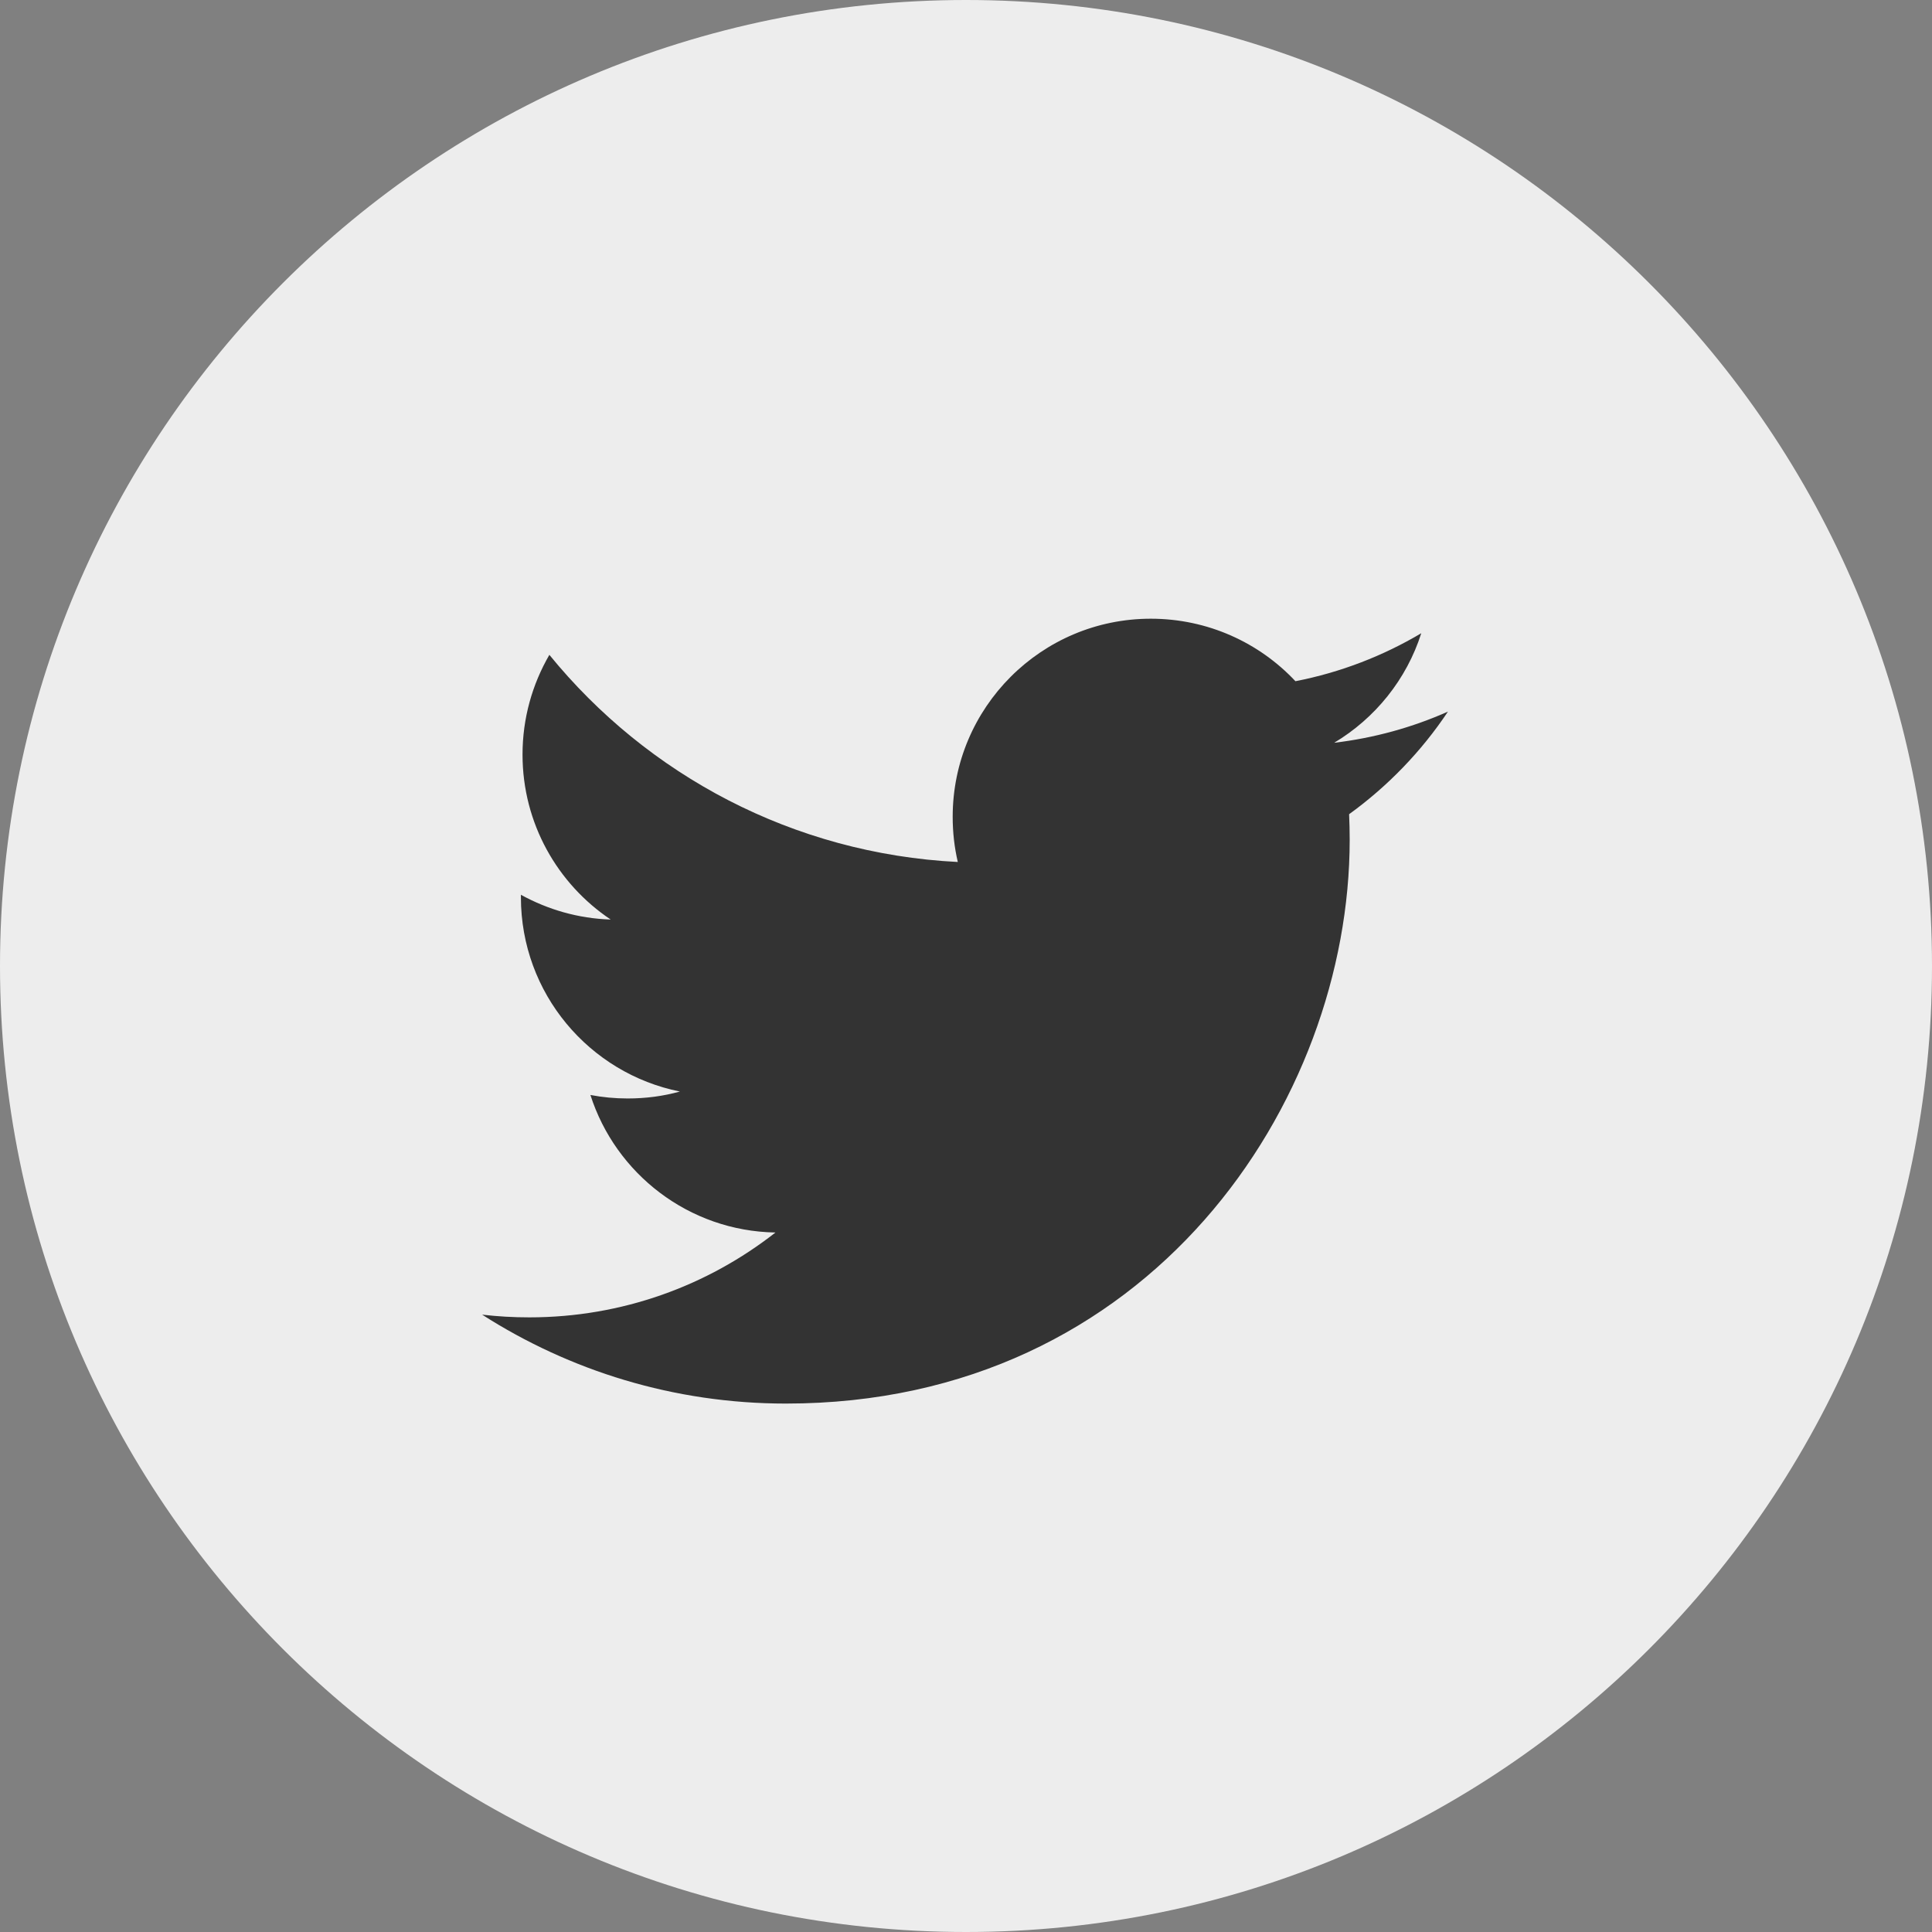 <?xml version="1.0" encoding="UTF-8" standalone="no"?>
<svg width="37px" height="37px" viewBox="0 0 37 37" version="1.1" xmlns="http://www.w3.org/2000/svg" xmlns:xlink="http://www.w3.org/1999/xlink">
    <rect x="0" y="0" width="37" height="37" fill="#808080" stroke="none"/>
    <!-- Generator: Sketch 40.2 (33826) - http://www.bohemiancoding.com/sketch -->
    <title>Twitter</title>
    <desc>Created with Sketch.</desc>
    <defs></defs>
    <g id="Page-1" stroke="none" stroke-width="1" fill="none" fill-rule="evenodd">
        <g id="Twitter"></g>
        <g id="Group-7">
            <path d="M37,18.5 C37,8.284 28.717,-0 18.5,-0 C8.283,-0 0,8.284 0,18.5 C0,28.718 8.283,37 18.5,37 C28.717,37 37,28.718 37,18.5 Z" id="Fill-5" fill="#EDEDED"></path>
            <path d="M27.73,13.628 C27.051,13.93 26.318,14.134 25.551,14.225 C26.335,13.756 26.937,13.013 27.219,12.127 C26.486,12.562 25.675,12.877 24.809,13.046 C24.118,12.309 23.131,11.849 22.039,11.849 C19.945,11.849 18.245,13.548 18.245,15.643 C18.245,15.941 18.278,16.23 18.343,16.508 C15.189,16.349 12.393,14.84 10.521,12.541 C10.194,13.105 10.007,13.756 10.007,14.451 C10.007,15.767 10.677,16.929 11.695,17.61 C11.073,17.591 10.488,17.418 9.976,17.136 L9.976,17.183 C9.976,19.022 11.284,20.556 13.021,20.904 C12.702,20.993 12.367,21.037 12.02,21.037 C11.776,21.037 11.537,21.014 11.307,20.97 C11.789,22.477 13.19,23.576 14.851,23.604 C13.552,24.622 11.916,25.229 10.138,25.229 C9.832,25.229 9.529,25.212 9.233,25.177 C10.913,26.252 12.907,26.88 15.05,26.88 C22.031,26.88 25.848,21.099 25.848,16.084 C25.848,15.919 25.844,15.754 25.837,15.593 C26.578,15.057 27.223,14.389 27.73,13.628" id="Fill-7" fill="#333333"></path>
        </g>
    </g>
</svg>